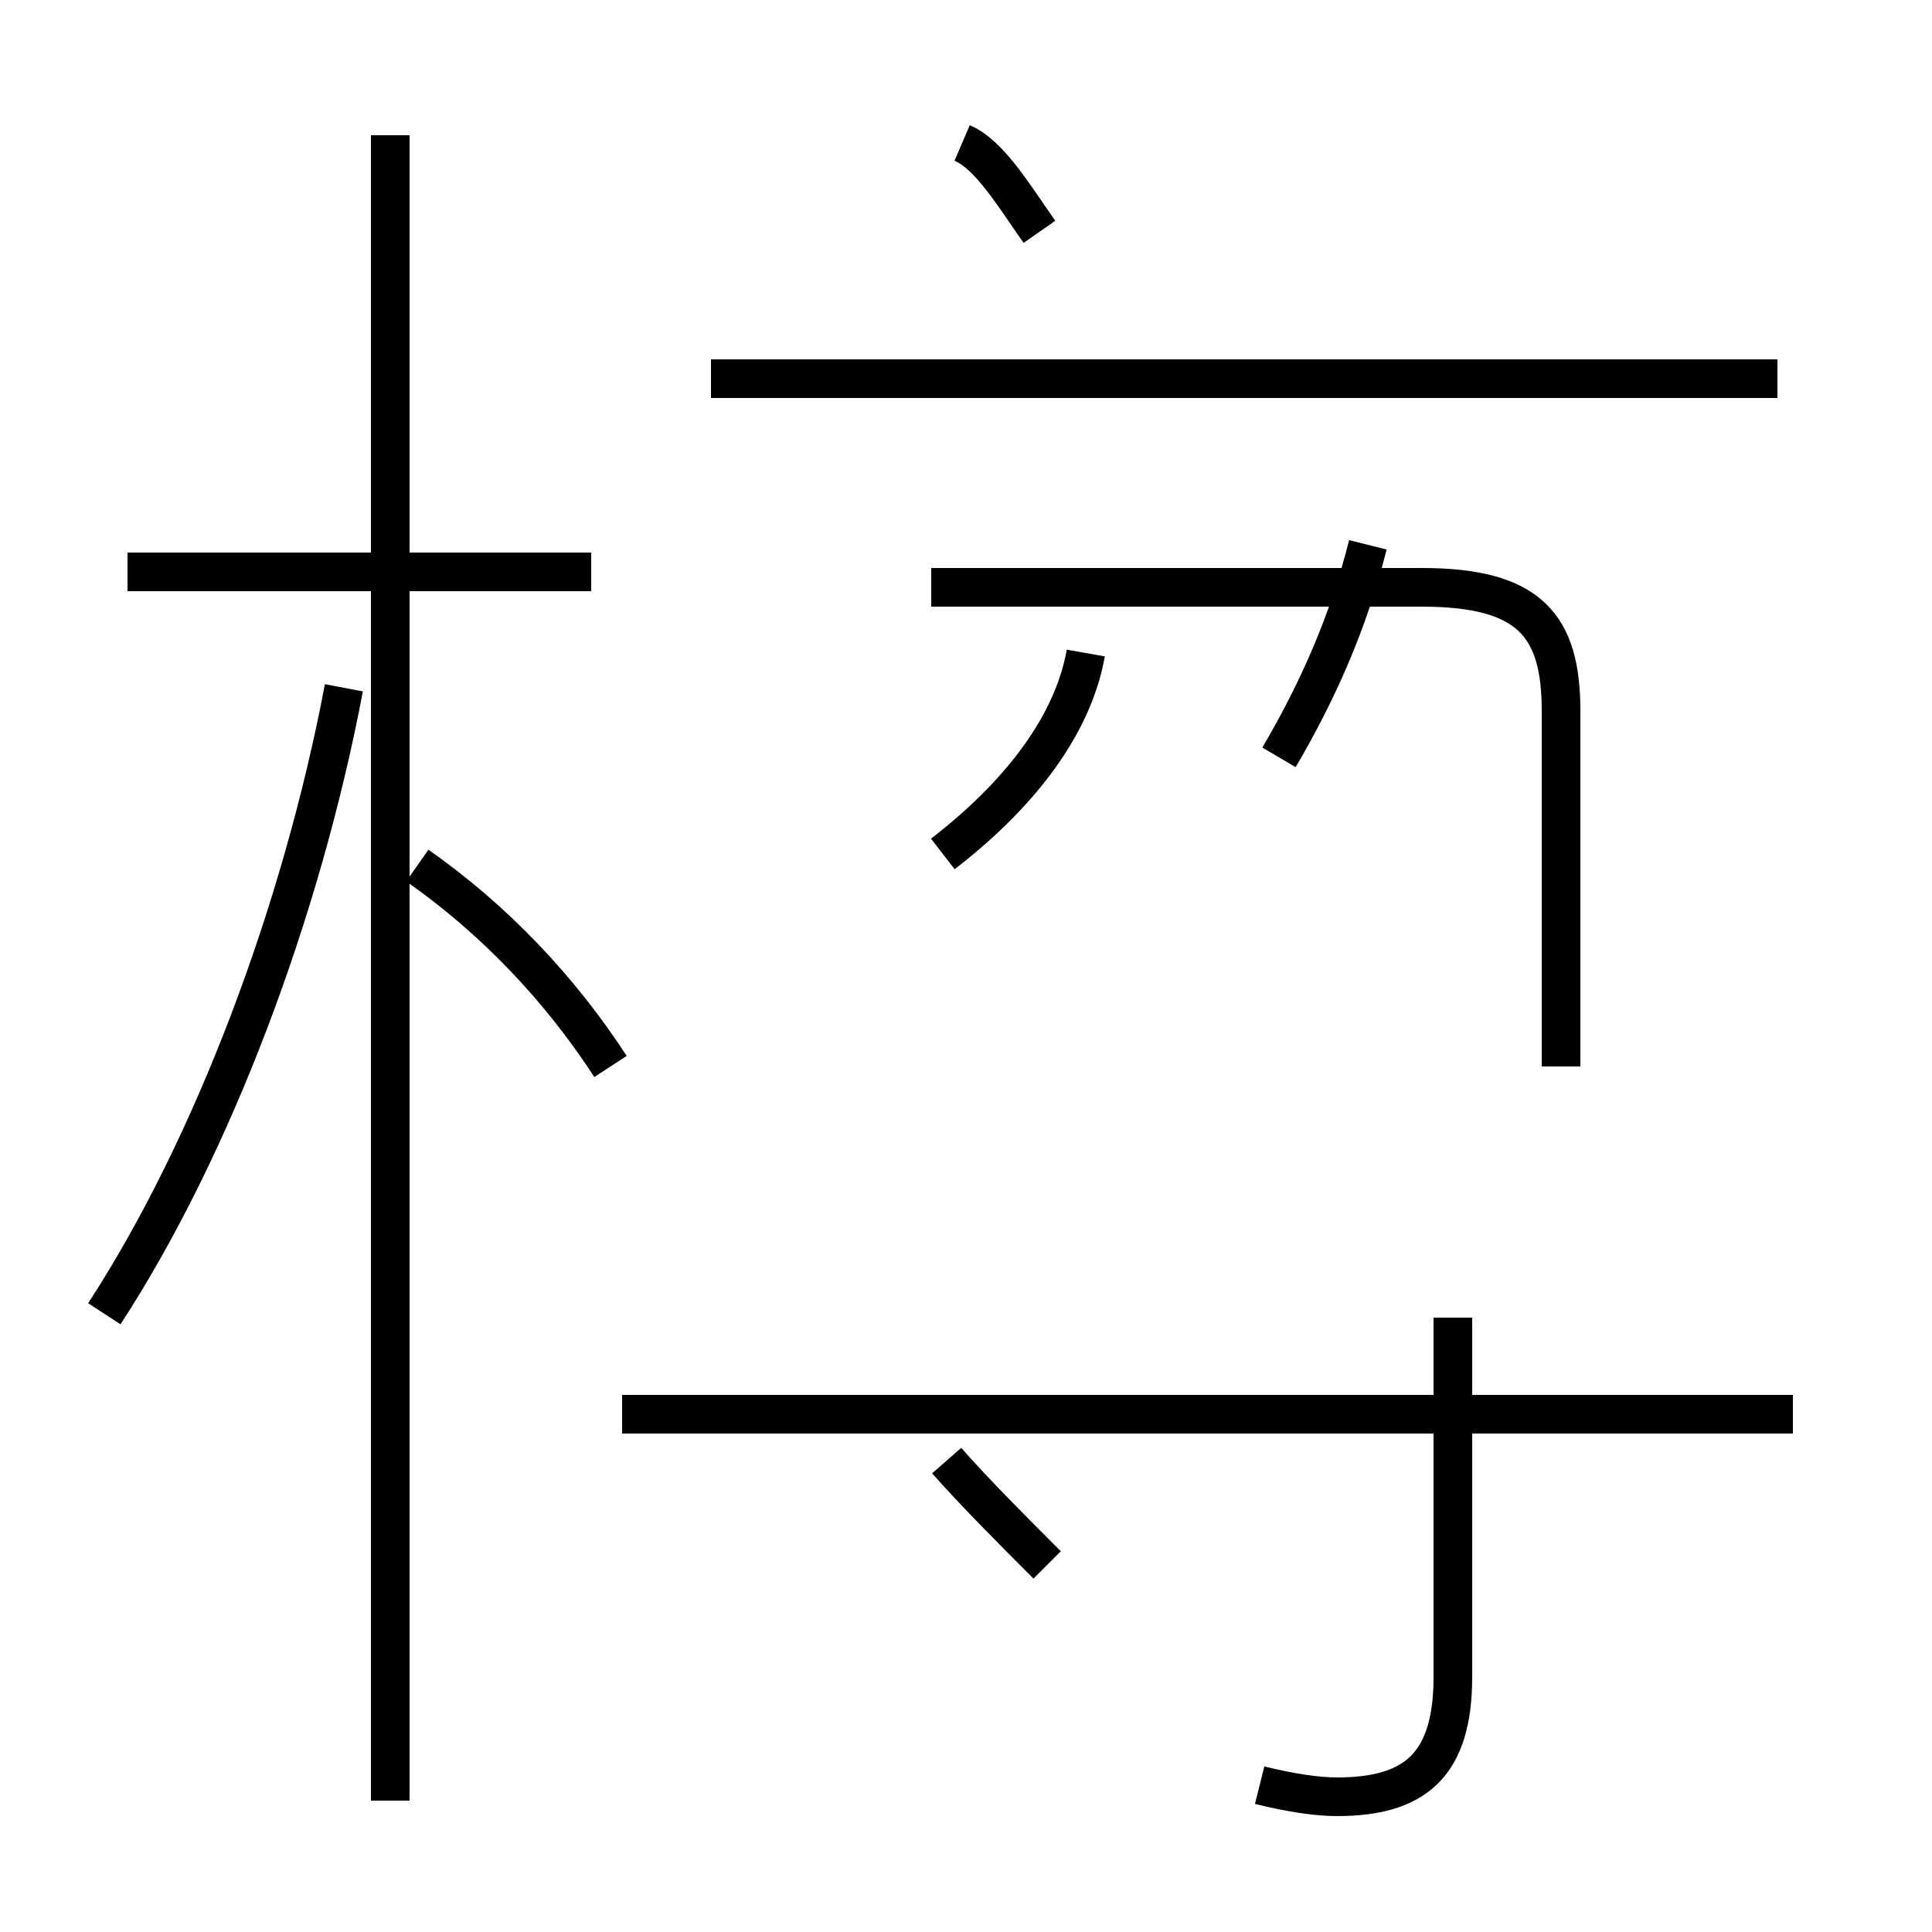<?xml version='1.0' encoding='utf8'?>
<svg viewBox="0.0 -44.0 50.0 50.0" version="1.1" xmlns="http://www.w3.org/2000/svg">
<rect x="0.0" y="-44.0" width="50.0" height="50.0" fill="#808080" stroke="none"/>
<rect x="-1000" y="-1000" width="2000" height="2000" stroke="white" fill="white"/>
<g style="fill:none; stroke:#000000;  stroke-width:1">
<path d="M 15.3 29.2 L 3.3 29.2 M 10.1 -2.6 L 10.1 40.5 M 2.7 10.0 C 5.5 14.3 7.8 20.4 8.9 26.2 M 15.8 16.4 C 14.5 18.4 12.8 20.2 10.8 21.6 M 26.9 38.0 C 26.2 39.0 25.6 40.0 24.9 40.3 M 46.0 34.2 L 18.4 34.2 M 24.4 21.9 C 26.6 23.6 27.8 25.4 28.1 27.1 M 33.1 24.4 C 34.1 26.1 34.9 27.9 35.4 29.9 M 40.4 16.4 L 40.4 25.6 C 40.4 27.8 39.6 28.8 36.8 28.8 L 24.1 28.8 M 46.4 7.4 L 16.1 7.4 M 32.6 -2.2 C 33.4 -2.4 34.1 -2.5 34.6 -2.5 C 36.6 -2.5 37.6 -1.7 37.6 0.6 L 37.6 9.9 M 27.1 3.5 C 26.3 4.3 25.2 5.4 24.5 6.2" transform="scale(1, -1)" />
</g>
</svg>